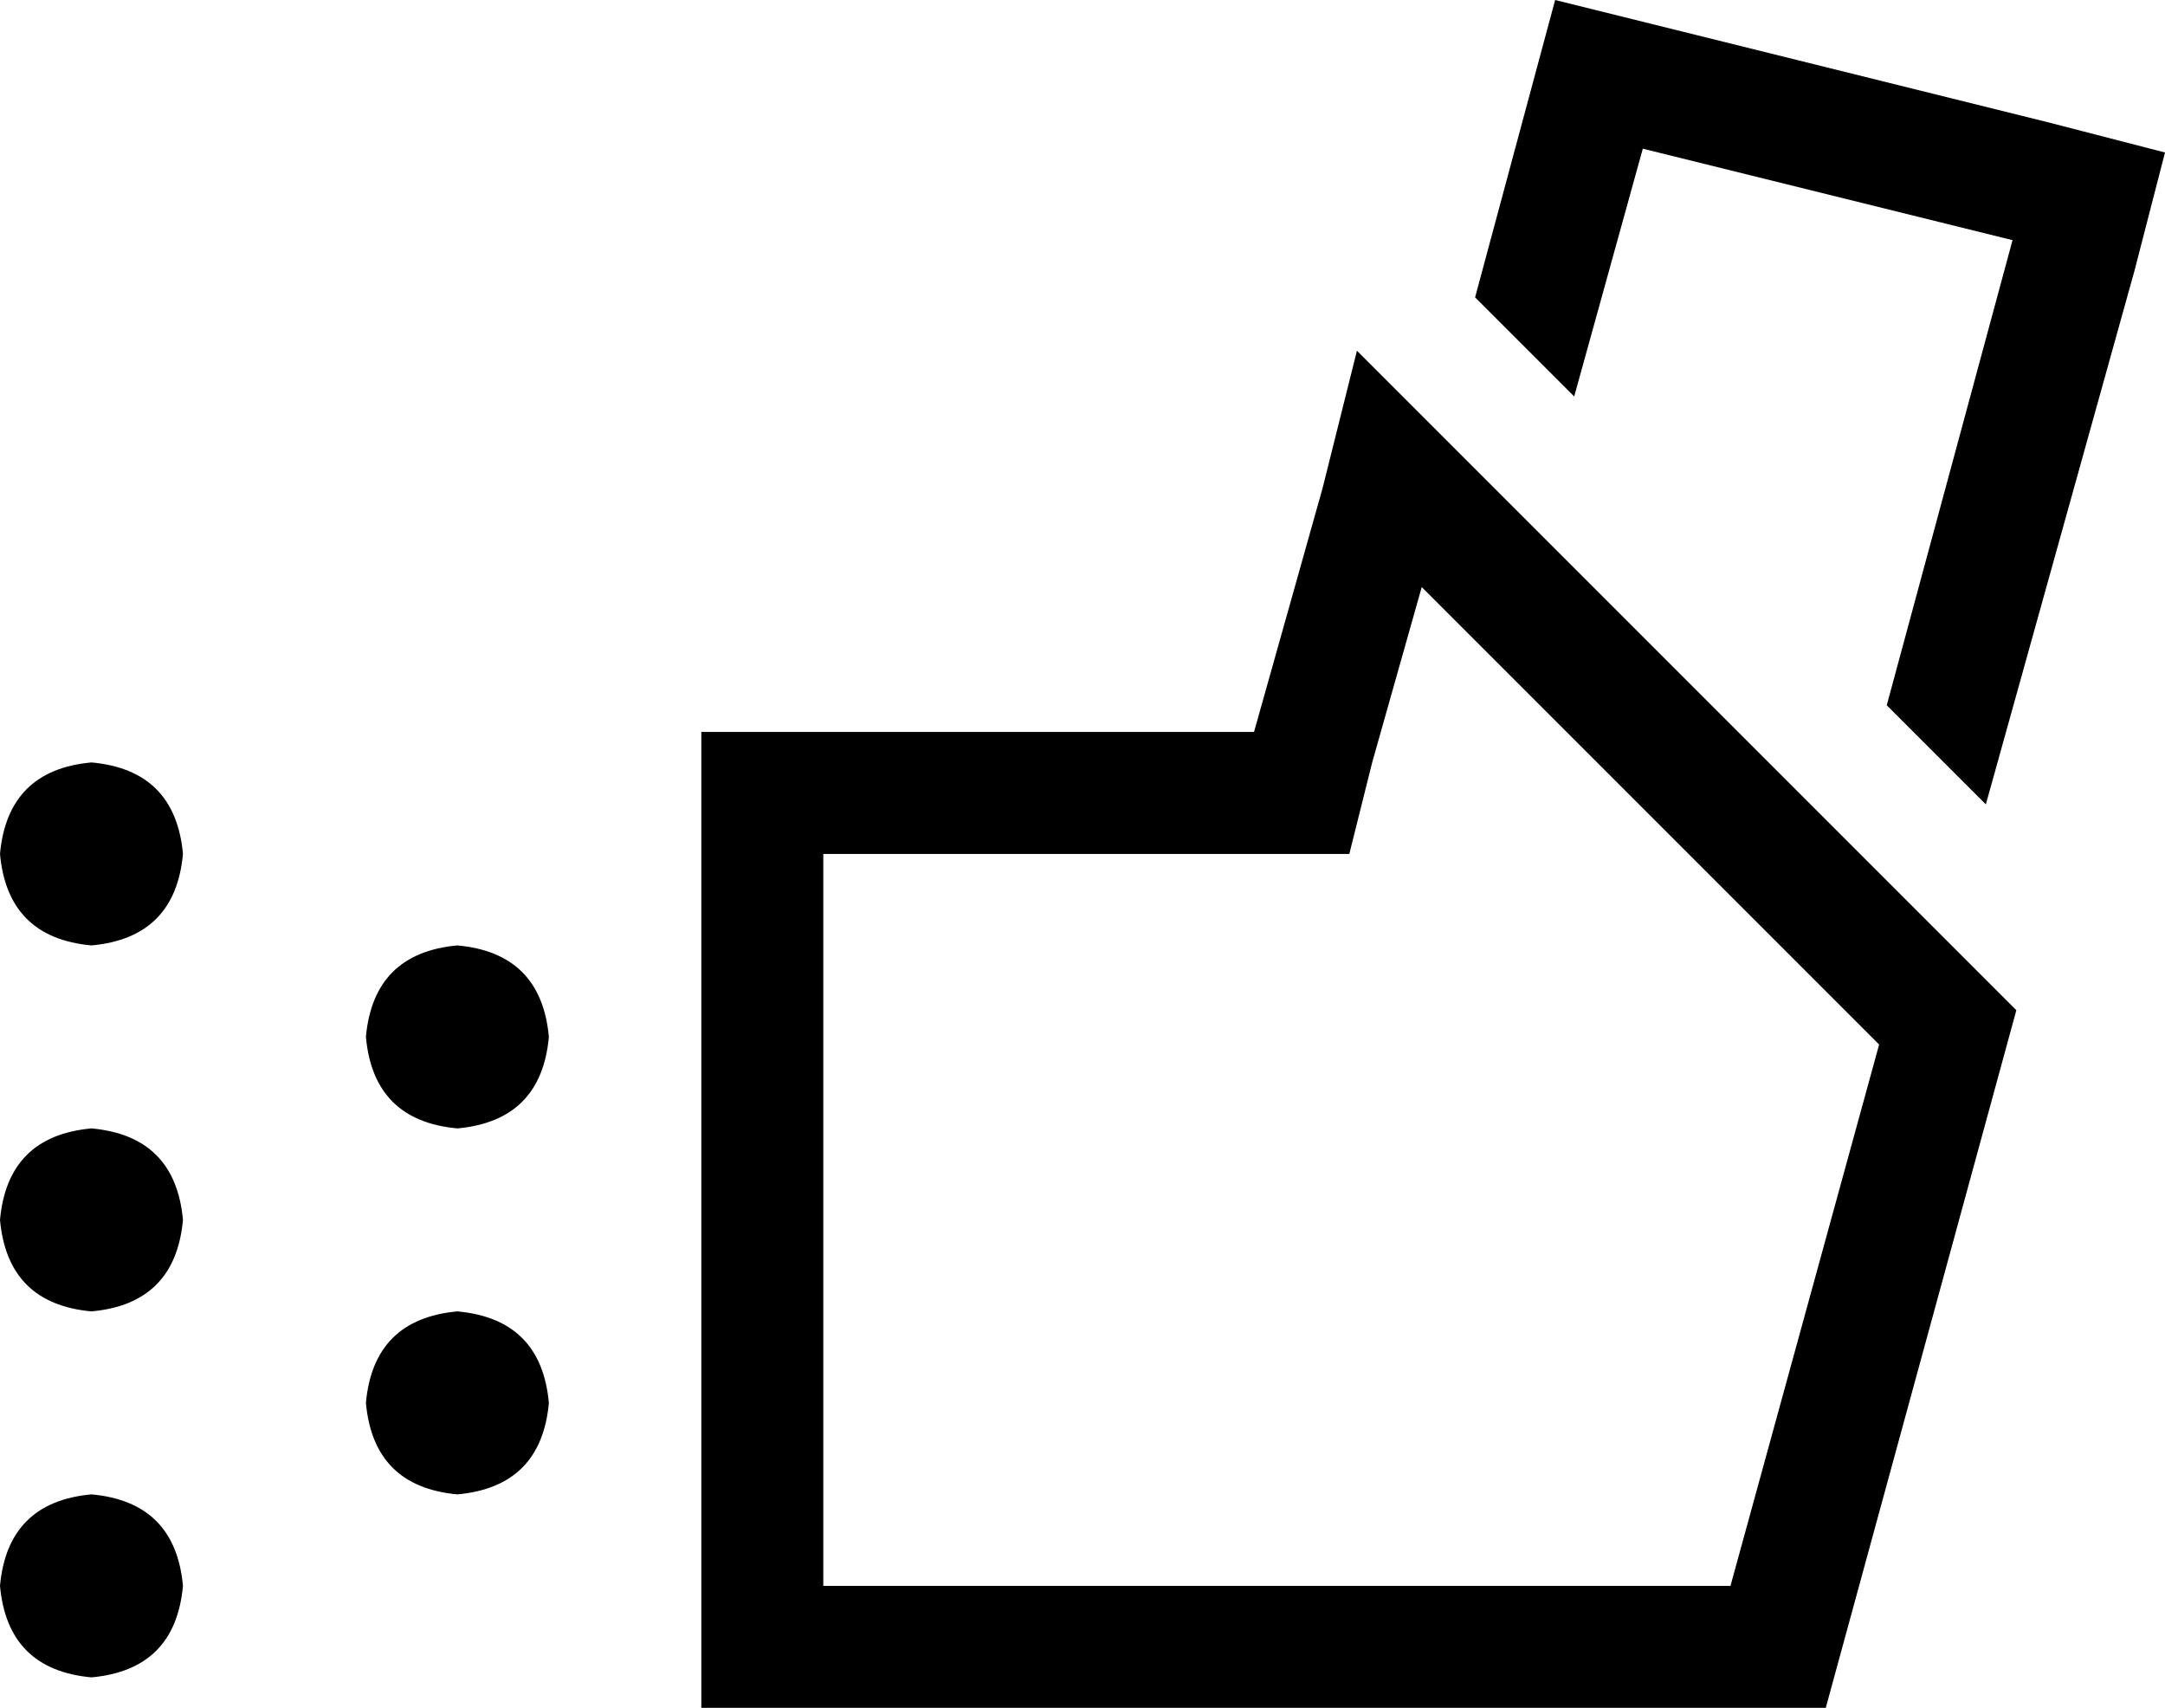 <svg xmlns="http://www.w3.org/2000/svg" viewBox="0 0 568 448">
    <path d="M 413 104 L 431 39 L 528 63 L 495 185 L 521 211 L 560 71 L 568 40 L 537 32 L 408 0 L 387 78 L 413 104 L 413 104 Z M 354 224 L 360 200 L 373 154 L 493 274 L 454 416 L 216 416 L 216 224 L 329 224 L 354 224 L 354 224 Z M 347 128 L 329 192 L 216 192 L 184 192 L 184 224 L 184 416 L 184 448 L 216 448 L 479 448 L 529 265 L 382 118 L 356 92 L 347 128 L 347 128 Z M 24 248 Q 46 246 48 224 Q 46 202 24 200 Q 2 202 0 224 Q 2 246 24 248 L 24 248 Z M 120 296 Q 142 294 144 272 Q 142 250 120 248 Q 98 250 96 272 Q 98 294 120 296 L 120 296 Z M 48 320 Q 46 298 24 296 Q 2 298 0 320 Q 2 342 24 344 Q 46 342 48 320 L 48 320 Z M 120 392 Q 142 390 144 368 Q 142 346 120 344 Q 98 346 96 368 Q 98 390 120 392 L 120 392 Z M 48 416 Q 46 394 24 392 Q 2 394 0 416 Q 2 438 24 440 Q 46 438 48 416 L 48 416 Z"/>
</svg>
